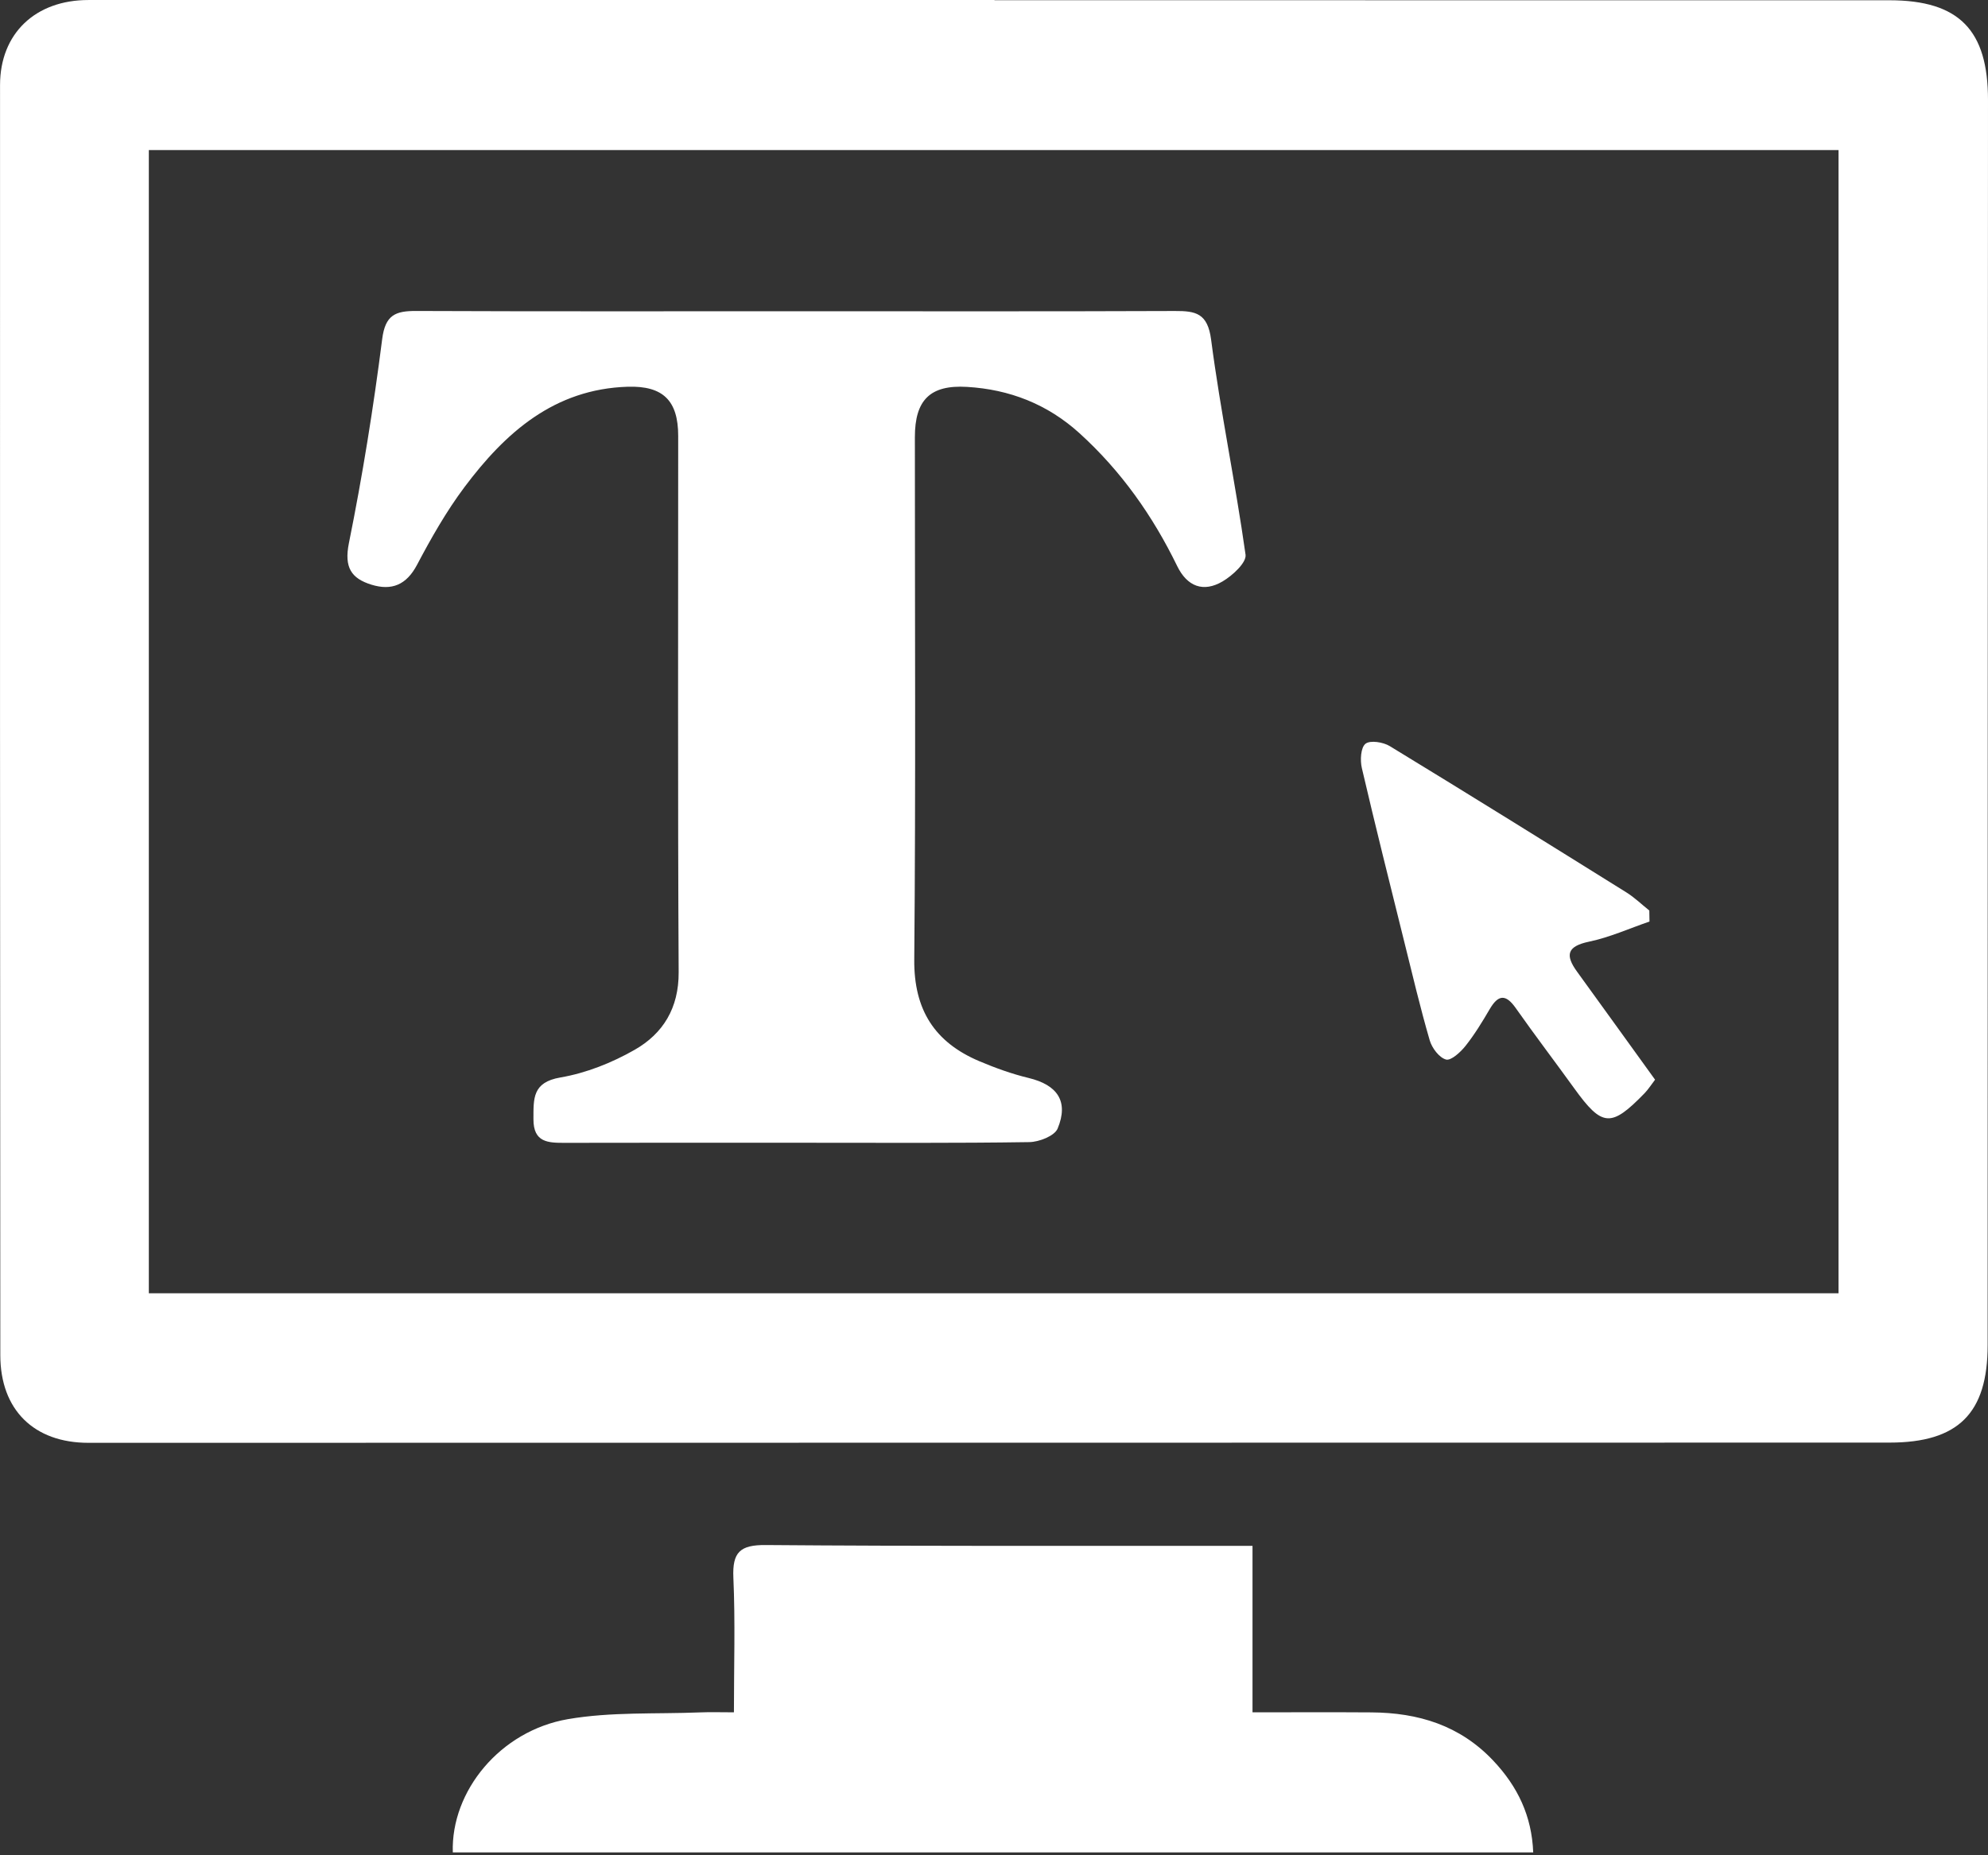 <svg width="90" height="84" viewBox="0 0 90 84" fill="none" xmlns="http://www.w3.org/2000/svg">
<rect x="0" y="0" width="90" height="84" fill="#333333" stroke="none"/>
<path fill-rule="evenodd" clip-rule="evenodd" d="M45.022 0.01C58.528 0.01 72.034 0.008 85.54 0.012C88.703 0.013 90.002 1.373 90 4.531C89.986 23.322 89.99 42.113 89.984 60.904C89.983 63.991 88.652 65.315 85.544 65.316C58.364 65.321 31.184 65.324 4.004 65.326C1.542 65.327 0.016 63.838 0.014 61.358C0.001 42.189 -0.003 23.02 0.002 3.852C0.003 1.514 1.605 0.001 4 0.001C17.674 -0 31.348 4.03791e-05 45.022 4.03791e-05C45.022 0.004 45.022 0.007 45.022 0.01ZM6.738 58.556C32.322 58.556 57.757 58.556 83.233 58.556C83.233 41.25 83.233 24.036 83.233 6.794C57.686 6.794 32.221 6.794 6.738 6.794C6.738 24.092 6.738 41.277 6.738 58.556ZM69.411 83.87C69.346 82.221 68.712 80.894 67.607 79.721C66.092 78.114 64.206 77.546 62.086 77.531C60.344 77.519 58.602 77.528 56.703 77.528C56.703 74.911 56.703 72.502 56.703 69.99C56.127 69.99 55.714 69.99 55.3 69.99C48.423 69.987 41.545 70.01 34.668 69.954C33.502 69.944 33.15 70.279 33.201 71.433C33.29 73.427 33.226 75.427 33.226 77.528C32.607 77.528 32.154 77.512 31.703 77.531C29.701 77.612 27.664 77.499 25.706 77.838C22.643 78.368 20.411 81.095 20.499 83.87C36.791 83.87 53.086 83.87 69.411 83.87ZM18.837 14.08C17.902 14.076 17.441 14.259 17.302 15.354C16.908 18.449 16.412 21.536 15.795 24.593C15.575 25.686 15.898 26.189 16.817 26.473C17.732 26.754 18.399 26.485 18.88 25.573C19.52 24.361 20.204 23.155 21.023 22.061C22.875 19.586 25.092 17.613 28.419 17.51C30.022 17.461 30.703 18.142 30.703 19.737C30.705 27.831 30.68 35.926 30.724 44.02C30.732 45.64 30.021 46.795 28.735 47.53C27.705 48.119 26.535 48.585 25.372 48.784C24.091 49.002 24.154 49.751 24.15 50.67C24.146 51.736 24.818 51.746 25.586 51.744C29.234 51.734 32.883 51.74 36.532 51.74C39.887 51.74 43.242 51.762 46.597 51.711C47.043 51.705 47.742 51.431 47.881 51.097C48.392 49.865 47.868 49.12 46.568 48.807C45.805 48.623 45.056 48.352 44.332 48.046C42.313 47.19 41.37 45.721 41.39 43.447C41.46 35.563 41.416 27.678 41.418 19.793C41.418 18.116 42.101 17.418 43.776 17.517C45.7 17.631 47.413 18.293 48.87 19.614C50.755 21.324 52.185 23.353 53.292 25.627C53.745 26.559 54.479 26.835 55.347 26.325C55.796 26.062 56.439 25.471 56.388 25.113C55.93 21.859 55.254 18.635 54.829 15.378C54.672 14.182 54.137 14.076 53.186 14.081C47.483 14.104 41.779 14.092 36.075 14.092C30.329 14.092 24.583 14.104 18.837 14.08ZM74.667 41.225C74.322 40.95 74.001 40.637 73.629 40.405C70.068 38.184 66.503 35.966 62.919 33.782C62.62 33.6 62.033 33.505 61.819 33.674C61.603 33.844 61.57 34.418 61.652 34.77C62.264 37.398 62.922 40.016 63.572 42.636C63.943 44.128 64.296 45.626 64.725 47.101C64.826 47.45 65.153 47.885 65.463 47.972C65.687 48.035 66.119 47.64 66.344 47.358C66.756 46.839 67.105 46.267 67.44 45.693C67.832 45.023 68.171 45.002 68.625 45.649C69.485 46.872 70.393 48.062 71.268 49.276C72.533 51.029 72.934 51.063 74.454 49.496C74.621 49.323 74.751 49.115 74.928 48.885C73.728 47.223 72.565 45.606 71.396 43.994C70.851 43.243 70.94 42.844 71.94 42.635C72.874 42.44 73.765 42.036 74.675 41.724C74.672 41.558 74.67 41.392 74.667 41.225Z" fill="white"/>
</svg>
